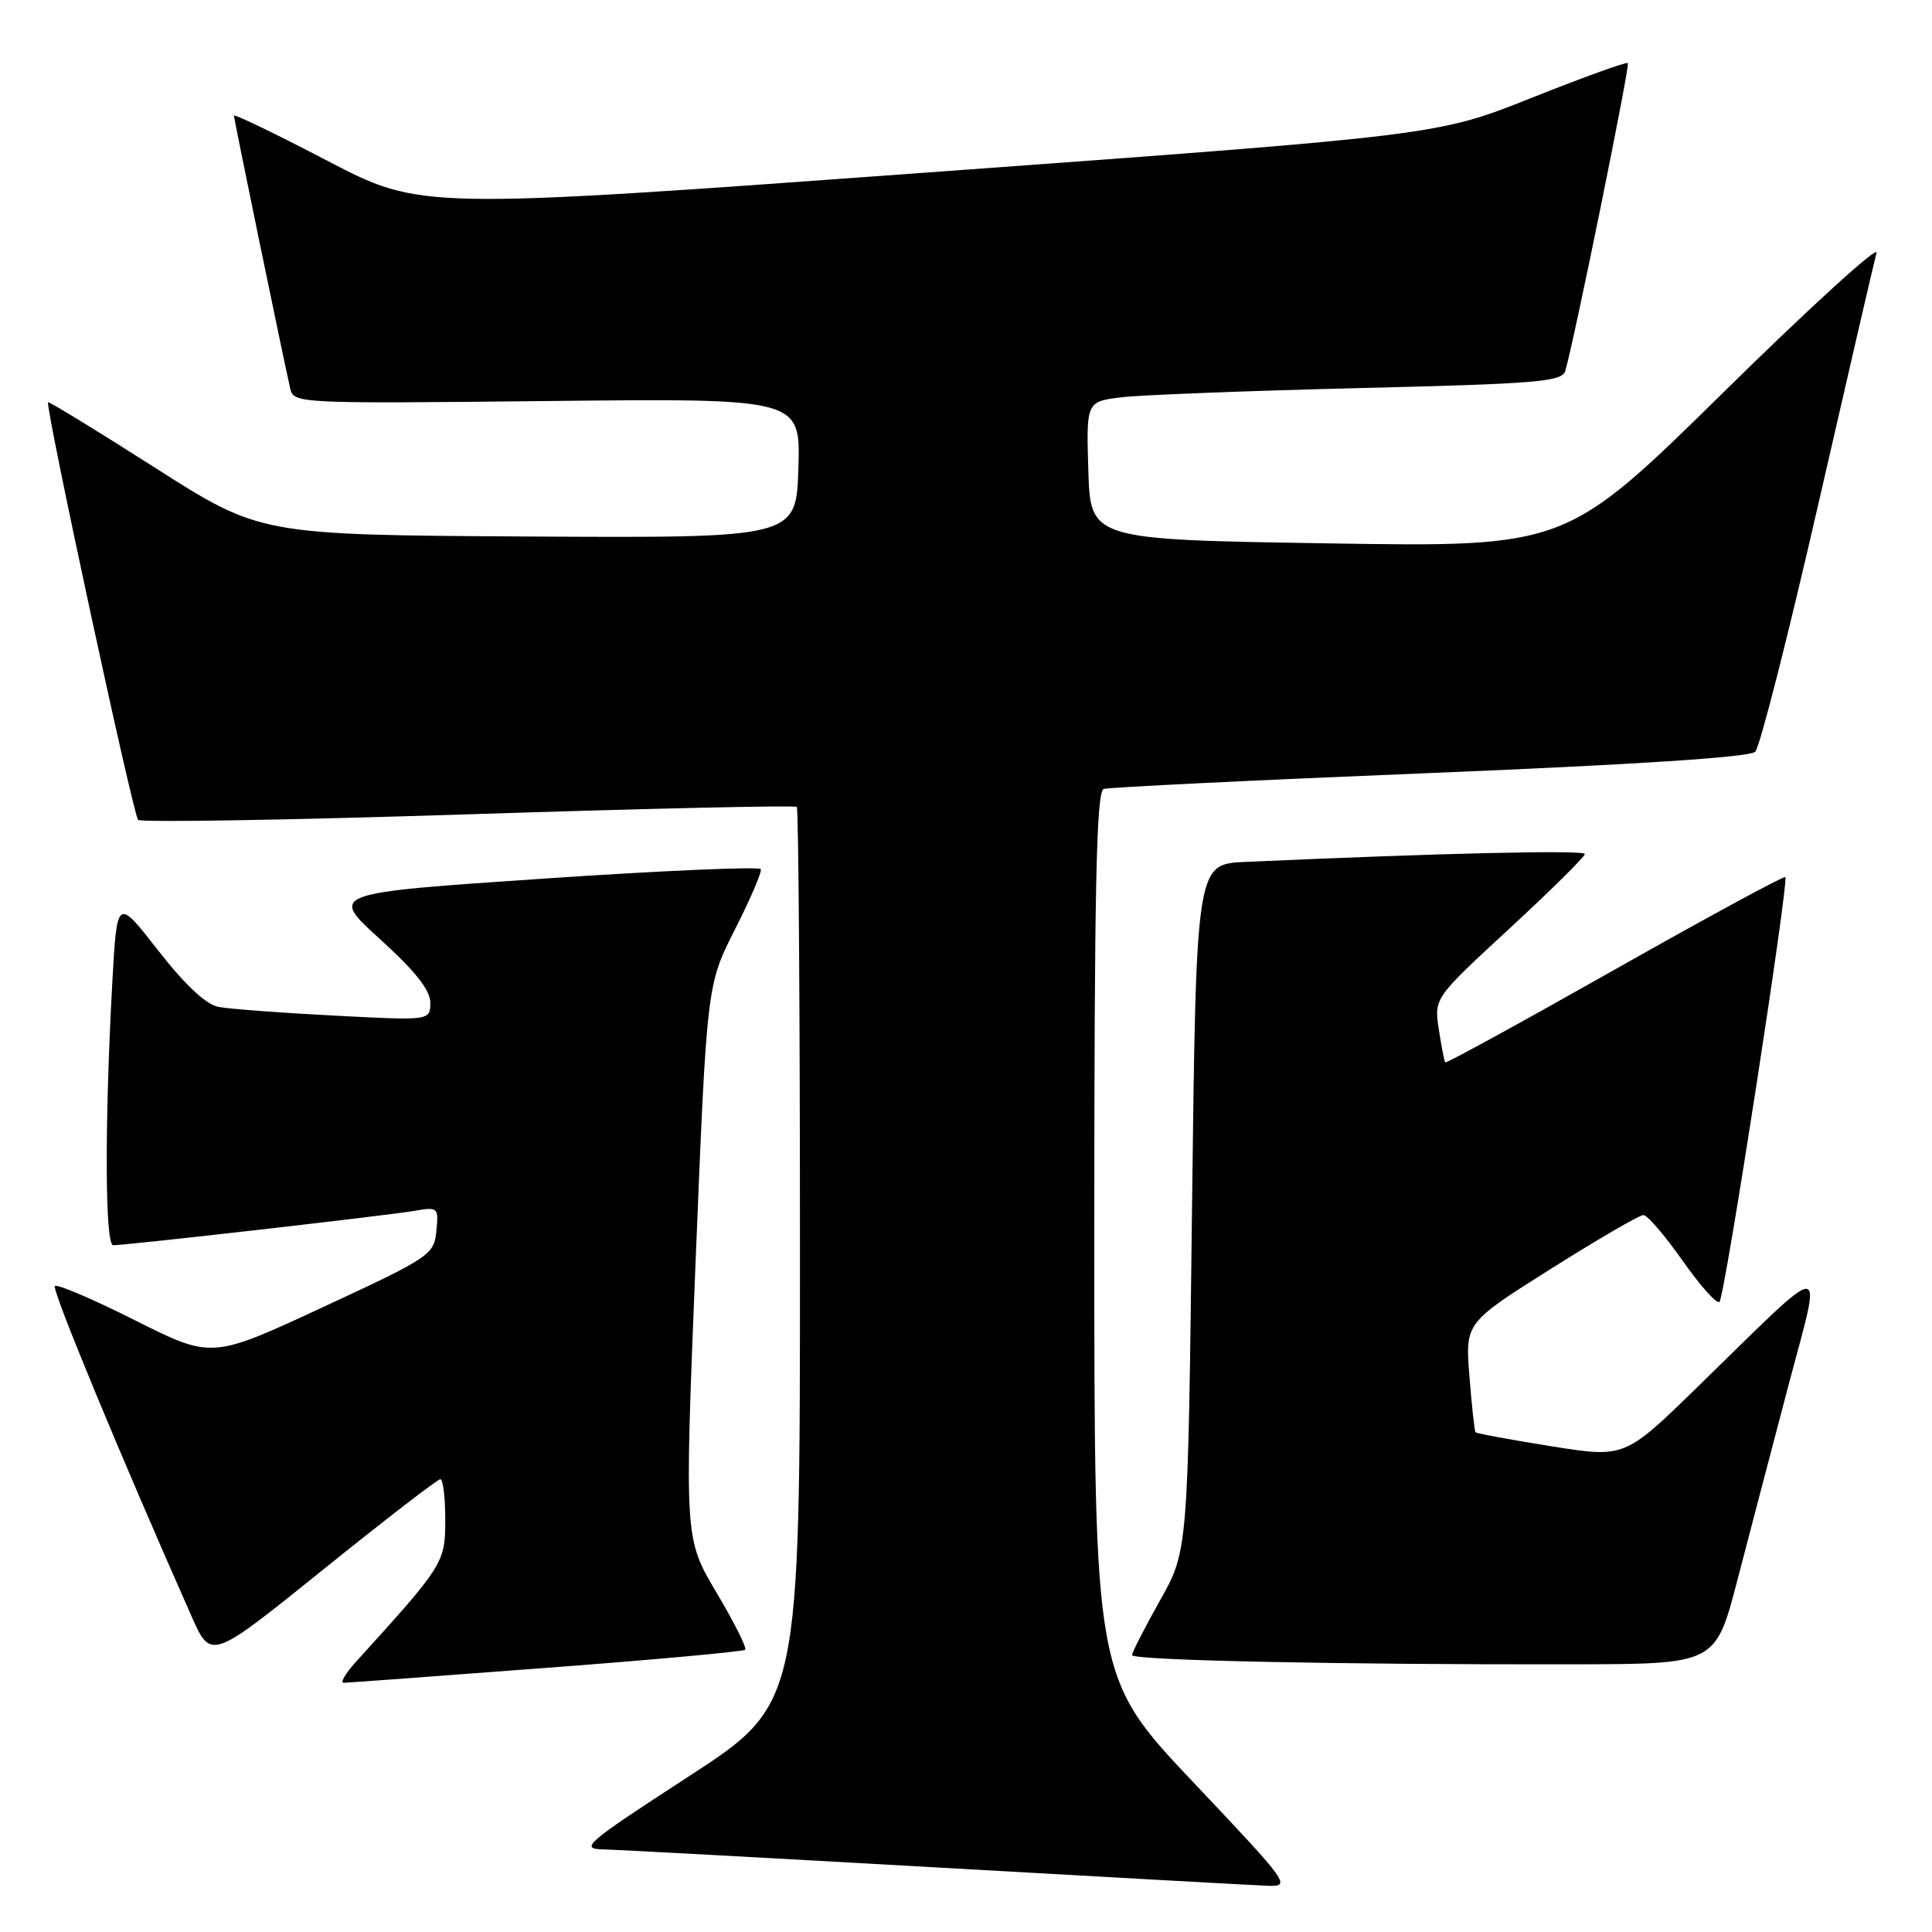 <?xml version="1.0" encoding="UTF-8" standalone="no"?>
<!DOCTYPE svg PUBLIC "-//W3C//DTD SVG 1.1//EN" "http://www.w3.org/Graphics/SVG/1.1/DTD/svg11.dtd" >
<svg xmlns="http://www.w3.org/2000/svg" xmlns:xlink="http://www.w3.org/1999/xlink" version="1.1" viewBox="0 0 256 256">
 <g >
 <path fill="currentColor"
d=" M 158.10 236.14 C 145.00 222.28 145.00 222.28 145.00 163.61 C 145.00 117.55 145.27 104.85 146.25 104.54 C 146.94 104.32 166.40 103.37 189.50 102.43 C 216.73 101.32 231.88 100.33 232.58 99.61 C 233.18 99.00 236.92 84.33 240.89 67.00 C 244.86 49.67 248.35 34.60 248.65 33.50 C 248.95 32.40 239.81 40.72 228.35 52.00 C 207.50 72.50 207.50 72.50 176.00 72.00 C 144.50 71.50 144.50 71.50 144.21 62.35 C 143.93 53.20 143.93 53.20 148.71 52.63 C 151.35 52.33 165.52 51.78 180.22 51.42 C 203.75 50.85 206.99 50.58 207.41 49.14 C 208.62 44.99 216.00 8.67 215.70 8.36 C 215.51 8.17 209.76 10.25 202.93 12.97 C 190.50 17.93 190.50 17.93 123.12 22.84 C 55.75 27.76 55.75 27.76 43.37 21.30 C 36.57 17.75 31.00 15.06 31.00 15.33 C 31.00 15.78 37.45 47.05 38.46 51.50 C 38.90 53.46 39.58 53.49 72.50 53.14 C 106.08 52.78 106.08 52.78 105.79 62.04 C 105.50 71.29 105.50 71.29 70.00 71.09 C 34.50 70.88 34.50 70.88 20.55 61.98 C 12.87 57.08 6.49 53.18 6.37 53.30 C 5.94 53.72 17.64 107.98 18.30 108.63 C 18.66 109.00 38.36 108.66 62.06 107.90 C 85.77 107.13 105.36 106.69 105.58 106.92 C 105.81 107.15 106.00 133.99 106.00 166.57 C 106.00 225.81 106.00 225.81 91.25 235.39 C 77.50 244.33 76.74 244.98 80.00 245.06 C 81.92 245.10 101.72 246.18 124.00 247.44 C 146.28 248.70 166.01 249.80 167.85 249.87 C 171.14 250.00 170.98 249.76 158.10 236.14 Z  M 72.40 221.00 C 86.64 219.93 98.49 218.84 98.74 218.60 C 98.98 218.35 97.27 214.94 94.93 211.01 C 90.69 203.86 90.69 203.86 92.17 167.18 C 93.66 130.50 93.66 130.50 97.38 123.17 C 99.43 119.13 100.97 115.53 100.81 115.17 C 100.64 114.80 87.70 115.36 72.07 116.42 C 43.63 118.34 43.63 118.34 50.33 124.42 C 55.04 128.69 57.03 131.21 57.02 132.87 C 57.00 135.24 57.00 135.24 44.25 134.57 C 37.24 134.21 30.35 133.69 28.95 133.42 C 27.29 133.10 24.51 130.50 20.95 125.93 C 15.50 118.93 15.50 118.93 14.88 130.21 C 13.85 149.03 13.91 165.00 15.00 165.00 C 16.79 165.00 51.39 161.05 54.82 160.46 C 58.06 159.90 58.13 159.96 57.82 163.13 C 57.51 166.26 57.00 166.61 42.78 173.21 C 28.06 180.05 28.06 180.05 17.92 174.96 C 12.35 172.16 7.55 170.11 7.27 170.40 C 6.82 170.84 16.04 193.10 25.41 214.23 C 27.96 219.96 27.96 219.96 42.82 207.98 C 51.00 201.39 57.99 196.00 58.35 196.00 C 58.71 196.00 59.00 198.43 59.00 201.39 C 59.00 207.08 58.79 207.40 47.12 220.25 C 45.75 221.76 45.05 222.99 45.56 222.98 C 46.08 222.97 58.15 222.08 72.40 221.00 Z  M 230.18 209.50 C 231.76 203.45 234.81 191.80 236.97 183.61 C 241.49 166.48 242.71 166.45 224.89 183.82 C 215.28 193.19 215.28 193.19 205.51 191.63 C 200.13 190.77 195.63 189.94 195.51 189.78 C 195.38 189.63 195.02 186.30 194.71 182.39 C 194.14 175.29 194.14 175.29 205.48 168.14 C 211.71 164.21 217.24 161.00 217.76 161.00 C 218.28 161.00 220.62 163.73 222.96 167.06 C 225.30 170.39 227.49 172.84 227.84 172.50 C 228.55 171.79 237.07 116.74 236.56 116.22 C 236.37 116.04 226.21 121.55 213.97 128.47 C 201.74 135.39 191.62 140.93 191.50 140.78 C 191.38 140.63 190.99 138.65 190.65 136.38 C 190.02 132.26 190.02 132.26 200.01 123.04 C 205.50 117.97 210.00 113.52 210.00 113.16 C 210.00 112.60 190.63 113.05 165.00 114.21 C 158.50 114.50 158.50 114.50 157.95 160.00 C 157.41 205.50 157.41 205.50 153.70 212.08 C 151.67 215.70 150.00 218.96 150.00 219.31 C 150.00 220.01 177.75 220.59 208.41 220.53 C 227.31 220.50 227.31 220.50 230.18 209.50 Z "/>
</g>
</svg>